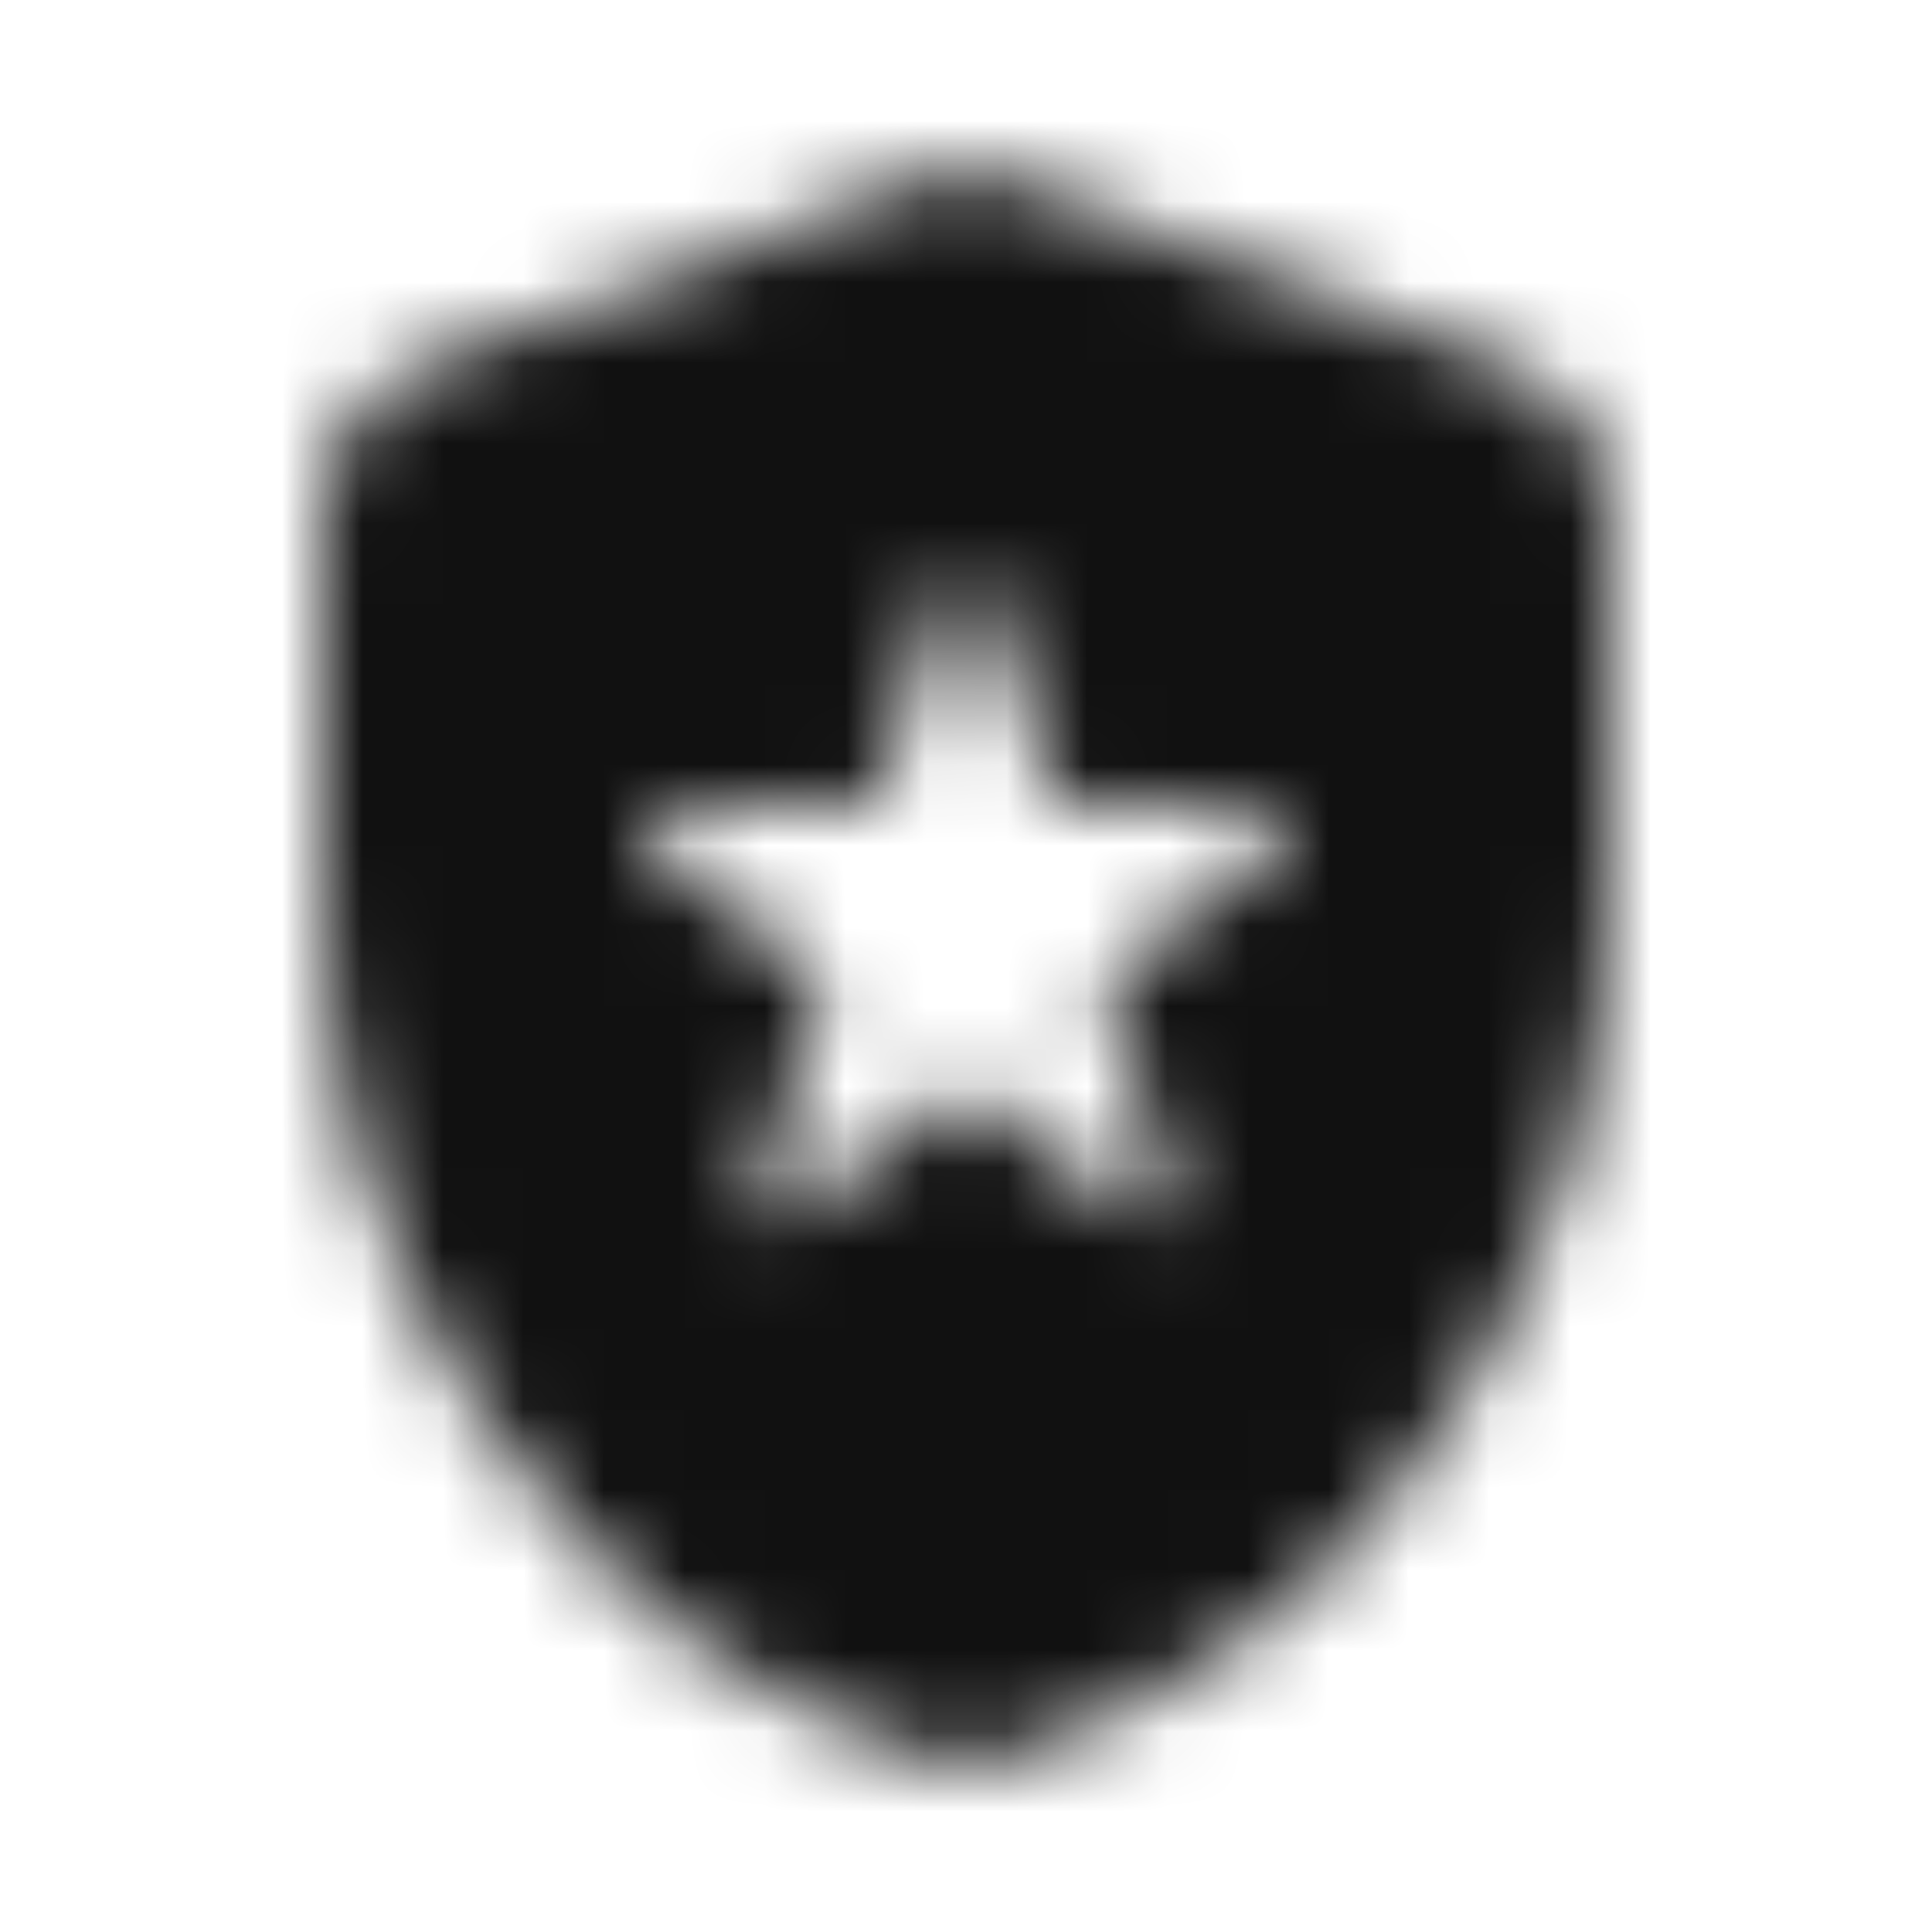 <svg width="24" height="24" viewBox="0 0 24 24" fill="none" xmlns="http://www.w3.org/2000/svg">
<mask id="mask0_982_54225" style="mask-type:alpha" maskUnits="userSpaceOnUse" x="4" y="2" width="16" height="20">
<path d="M12 13.5L14.125 15.125C14.225 15.208 14.325 15.212 14.425 15.137C14.525 15.062 14.558 14.967 14.525 14.85L13.7 12.2L15.925 10.45C16.008 10.367 16.033 10.271 16 10.162C15.967 10.054 15.892 10 15.775 10H13.1L12.25 7.325C12.217 7.208 12.133 7.15 12 7.15C11.867 7.15 11.783 7.208 11.75 7.325L10.9 10H8.225C8.108 10 8.029 10.054 7.987 10.162C7.946 10.271 7.967 10.367 8.05 10.45L10.25 12.2L9.425 14.875C9.392 14.992 9.425 15.087 9.525 15.162C9.625 15.237 9.725 15.233 9.825 15.15L12 13.5ZM12 21.9C11.883 21.9 11.775 21.892 11.675 21.875C11.575 21.858 11.475 21.833 11.375 21.8C9.125 21.05 7.333 19.662 6 17.637C4.667 15.612 4 13.433 4 11.1V6.375C4 5.958 4.121 5.583 4.362 5.25C4.604 4.917 4.917 4.675 5.3 4.525L11.3 2.275C11.533 2.192 11.767 2.15 12 2.15C12.233 2.15 12.467 2.192 12.7 2.275L18.7 4.525C19.083 4.675 19.396 4.917 19.637 5.25C19.879 5.583 20 5.958 20 6.375V11.1C20 13.433 19.333 15.612 18 17.637C16.667 19.662 14.875 21.05 12.625 21.8C12.525 21.833 12.425 21.858 12.325 21.875C12.225 21.892 12.117 21.9 12 21.9Z" fill="#111111"/>
</mask>
<g mask="url(#mask0_982_54225)">
<rect width="24" height="24" fill="#111111"/>
</g>
</svg>
